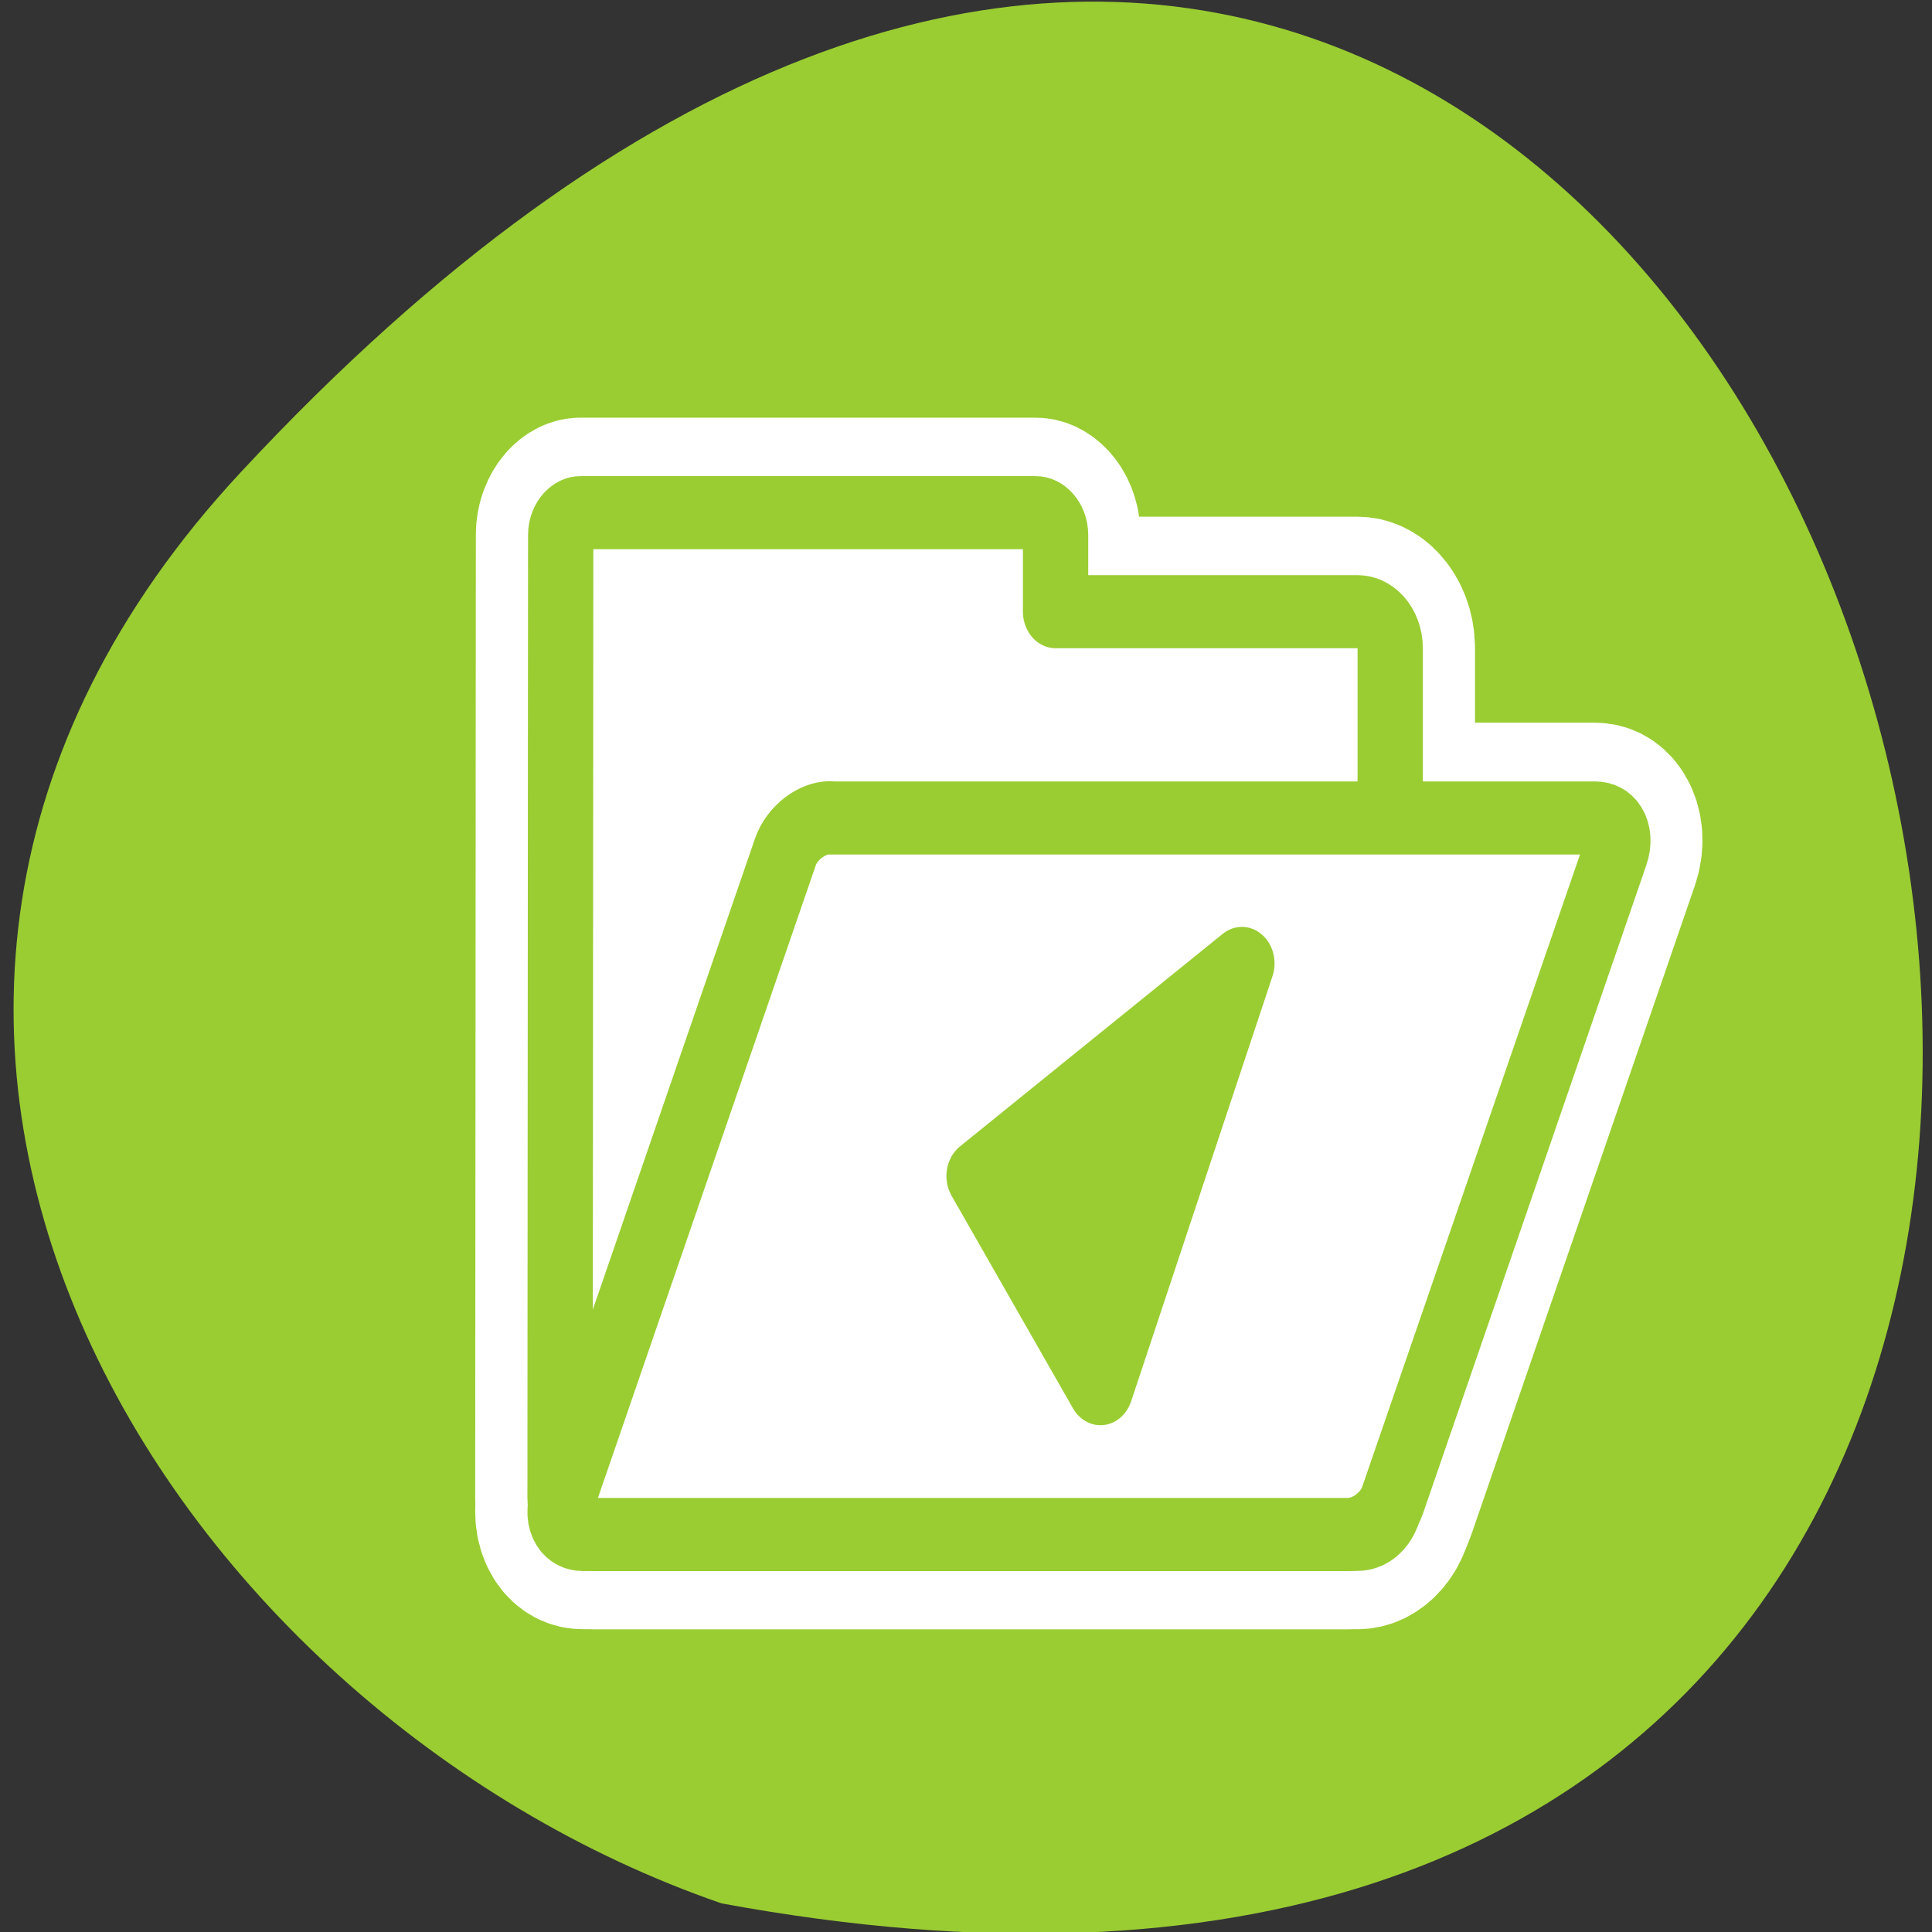 <svg xmlns="http://www.w3.org/2000/svg" viewBox="0 0 256 256"><rect x="0" y="0" width="256" height="256" fill="#333333" stroke="none"/><path d="m 31.87 62.61 c 210.75 -226.71 343.53 241.2 63.746 189.6 -73.816 -25.452 -131.42 -116.81 -63.746 -189.6 z" style="fill:#9acd32;color:#000"/><g transform="matrix(2.768 0 0 3.098 61.24 42.668)" style="stroke-linejoin:round"><g style="fill:none;stroke:#fff;stroke-width:8.125"><path d="m 5.668 8.153 c -0.517 0 -0.951 0.434 -0.951 0.951 l -0.031 41.18 c 0 0.868 0.697 1.565 1.565 1.565 h 36.606 c 0.868 0 1.565 -0.697 1.565 -1.565 v -36.33 c 0 -0.868 -0.697 -1.565 -1.565 -1.565 h -14.452 v -3.283 c 0 -0.517 -0.434 -0.951 -0.951 -0.951 h -21.786 z"/><path d="m 17.601 21.2 c -0.868 0 -1.818 0.652 -2.13 1.462 l -10.686 27.724 c -0.312 0.81 0.135 1.462 1 1.462 h 36.611 c 0.868 0 1.818 -0.652 2.13 -1.462 l 10.686 -27.724 c 0.312 -0.81 -0.135 -1.462 -1 -1.462 h -36.611 z"/></g><g transform="matrix(0.982 0 0 0.982 0.333 -0.18)" style="stroke:#9acd32;fill-rule:evenodd;stroke-width:3.183"><g style="fill:#fff"><path d="m 5.433 8.487 c -0.526 0 -0.969 0.443 -0.969 0.969 l -0.031 41.938 c 0 0.884 0.71 1.594 1.594 1.594 h 37.28 c 0.884 0 1.594 -0.71 1.594 -1.594 v -37 c 0 -0.884 -0.71 -1.594 -1.594 -1.594 h -14.719 v -3.344 c 0 -0.526 -0.442 -0.969 -0.969 -0.969 h -22.19 z"/><path d="m 17.586 21.775 c -0.884 0 -1.851 0.664 -2.169 1.489 l -10.883 28.24 c -0.318 0.825 0.138 1.489 1.022 1.489 h 37.29 c 0.884 0 1.851 -0.664 2.169 -1.489 l 10.883 -28.23 c 0.318 -0.825 -0.138 -1.489 -1.022 -1.489 h -37.29 z"/></g><path d="m 37.671 28.12 l -12.812 9.261 l 5.919 9.261 l 6.893 -18.521 z" style="fill:#9acd32;stroke-linecap:round"/></g></g></svg>